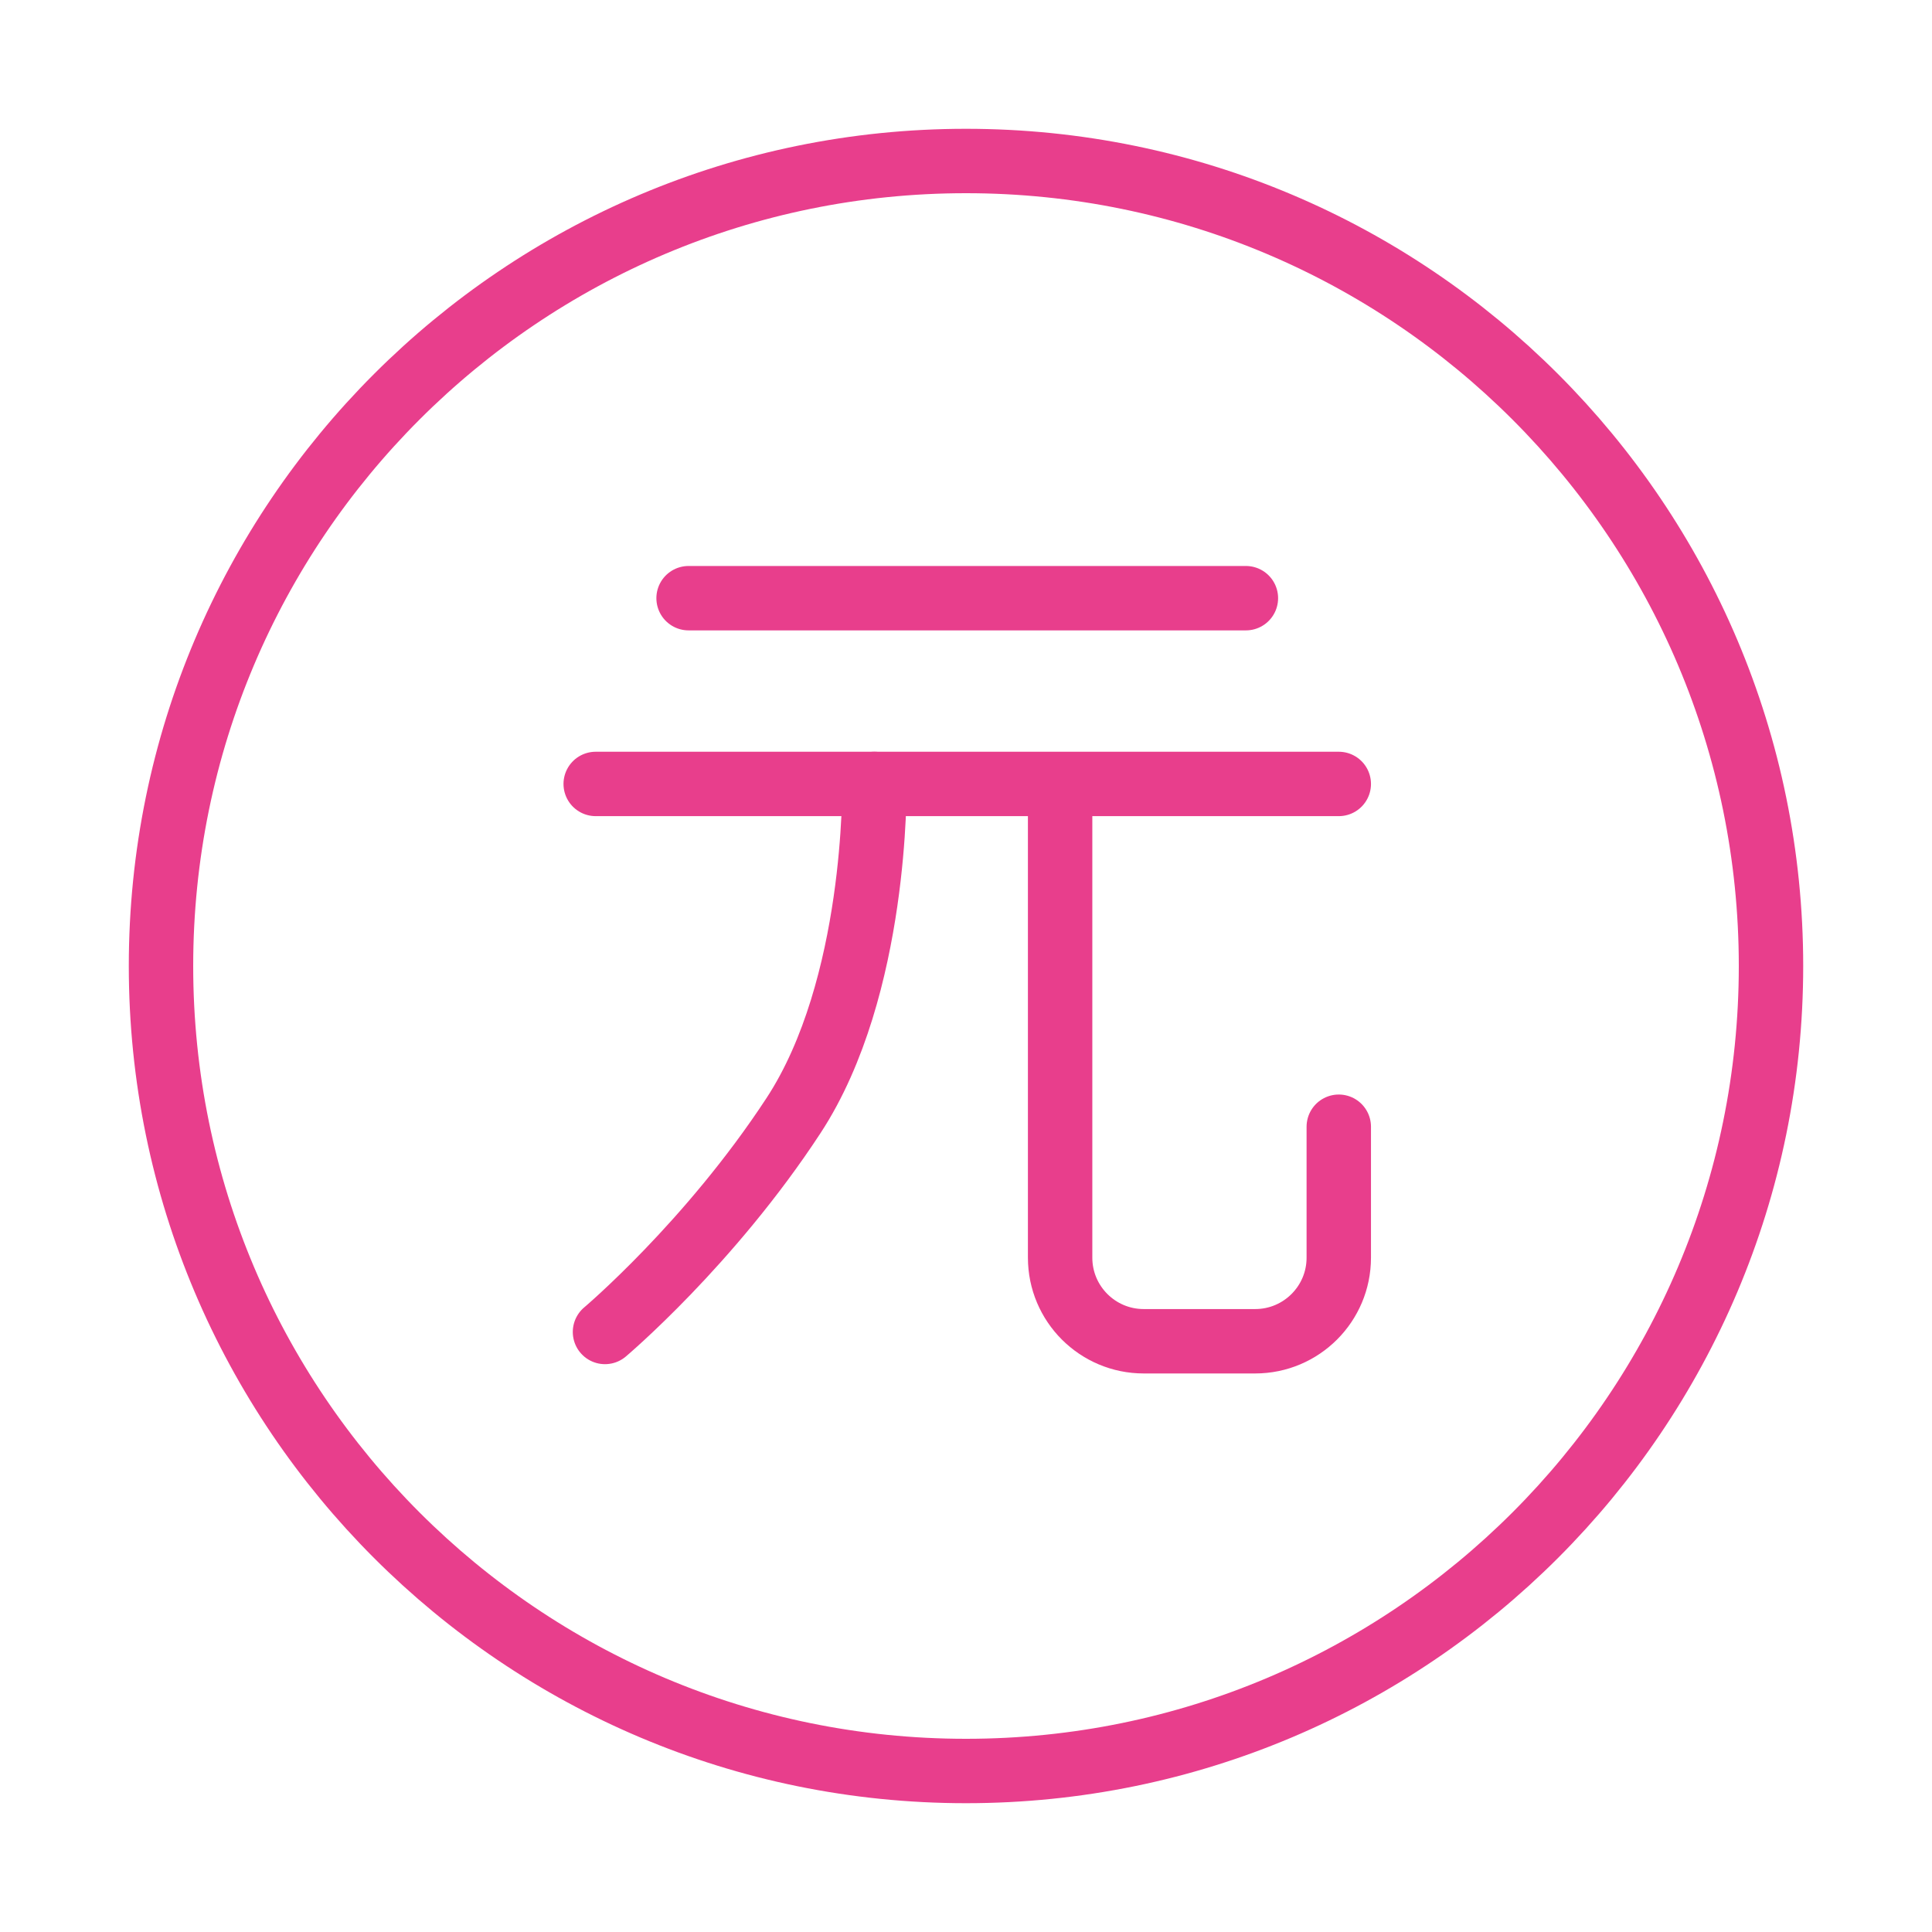 <svg width="120" height="120" viewBox="0 0 120 120" fill="none" xmlns="http://www.w3.org/2000/svg">
<g id="yuan">
<g id="yuan_2">
<path id="Layer 1" fill-rule="evenodd" clip-rule="evenodd" d="M60 110C87.614 110 110 87.614 110 60C110 32.386 87.614 10 60 10C32.386 10 10 32.386 10 60C10 87.614 32.386 110 60 110Z" stroke="#E83E8C" stroke-width="4" stroke-linecap="round" stroke-linejoin="round"/>
<path id="Layer 2" d="M42.769 37.154H77.385" stroke="#E83E8C" stroke-width="4" stroke-linecap="round" stroke-linejoin="round"/>
<path id="Layer 3" d="M37 48.692H83.154" stroke="#E83E8C" stroke-width="4" stroke-linecap="round" stroke-linejoin="round"/>
<path id="Layer 4" d="M83.154 69.983V78.116C83.154 80.983 80.829 83.308 77.961 83.308H71.039C68.171 83.308 65.846 80.983 65.846 78.116V49.121V53.884" stroke="#E83E8C" stroke-width="4" stroke-linecap="round" stroke-linejoin="round"/>
<path id="Layer 5" d="M54.308 48.692C54.308 48.692 54.508 61.313 49.291 69.284C44.074 77.255 37.577 82.731 37.577 82.731" stroke="#E83E8C" stroke-width="4" stroke-linecap="round" stroke-linejoin="round"/>
</g>
</g>
</svg>

